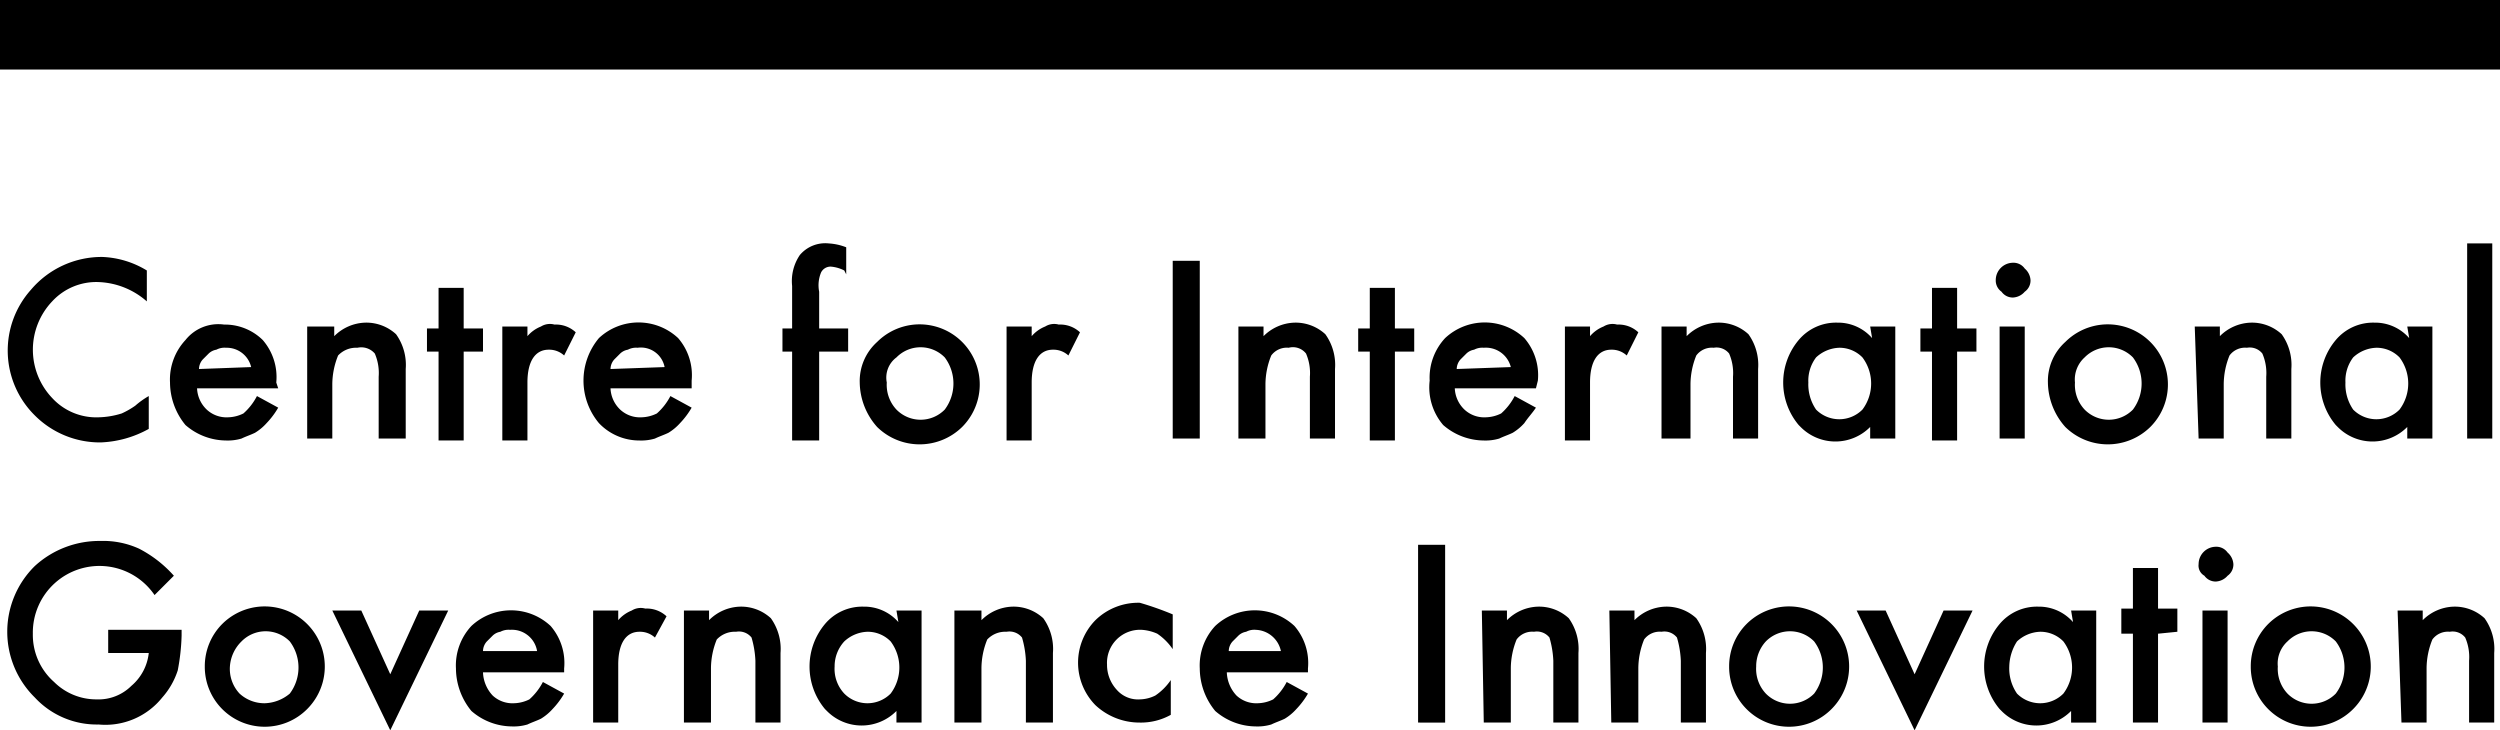 <svg class="large-logo" xmlns="http://www.w3.org/2000/svg" viewBox="0 0 129.4 37.8">
  <title>Centre for International Governance Innovation</title>
  <path d="M7.6,14v1.6a4,4,0,0,0-2.5-1,3.1,3.1,0,0,0-2.4,1,3.63,3.63,0,0,0,0,5,3.1,3.1,0,0,0,2.4,1,4.3,4.3,0,0,0,1.2-.2A4.35,4.35,0,0,0,7,21a4.23,4.23,0,0,1,.7-.5v1.7a5.53,5.53,0,0,1-2.5.7,4.76,4.76,0,0,1-3.4-1.4A4.72,4.72,0,0,1,1.6,15a4.8,4.8,0,0,1,3.7-1.7A4.76,4.76,0,0,1,7.6,14Zm6.8,6.1H10.2a1.61,1.61,0,0,0,.5,1.1,1.5,1.5,0,0,0,1.1.4,1.88,1.88,0,0,0,.8-.2,3.11,3.11,0,0,0,.7-.9l1.1.6a4.17,4.17,0,0,1-.6.8,2.65,2.65,0,0,1-.6.5c-.2.1-.5.2-.7.3a2.49,2.49,0,0,1-.8.1A3.23,3.23,0,0,1,9.6,22a3.49,3.49,0,0,1-.8-2.2,3,3,0,0,1,.8-2.2,2.17,2.17,0,0,1,2-.8,2.79,2.79,0,0,1,2,.8,2.93,2.93,0,0,1,.7,2.2ZM13,19a1.3,1.3,0,0,0-1.3-1,.9.9,0,0,0-.5.1.76.76,0,0,0-.4.2l-.3.3a.76.76,0,0,0-.2.5Zm2.9-2.1h1.4v.5a2.36,2.36,0,0,1,1.6-.7,2.27,2.27,0,0,1,1.6.6,2.73,2.73,0,0,1,.5,1.8v3.6H19.6V19.5a2.54,2.54,0,0,0-.2-1.2.92.92,0,0,0-.9-.3,1.28,1.28,0,0,0-1,.4,4,4,0,0,0-.3,1.5v2.8H15.9ZM24,18.2v4.6H22.7V18.2h-.6V17h.6V14.9H24V17h1v1.2Zm2-1.3h1.3v.5a1.79,1.79,0,0,1,.7-.5.88.88,0,0,1,.7-.1,1.5,1.5,0,0,1,1.1.4l-.6,1.2a1.14,1.14,0,0,0-.8-.3c-.7,0-1.1.6-1.1,1.7v3H26Zm9.8,3.2H31.6a1.61,1.61,0,0,0,.5,1.1,1.5,1.5,0,0,0,1.1.4,1.88,1.88,0,0,0,.8-.2,3.11,3.11,0,0,0,.7-.9l1.1.6a4.17,4.17,0,0,1-.6.8,2.65,2.65,0,0,1-.6.5c-.2.1-.5.2-.7.3a2.49,2.49,0,0,1-.8.1,2.88,2.88,0,0,1-2.1-.9,3.43,3.43,0,0,1,0-4.4,3,3,0,0,1,4.1,0,2.93,2.93,0,0,1,.7,2.2ZM34.4,19A1.25,1.25,0,0,0,33,18a.9.9,0,0,0-.5.1.76.76,0,0,0-.4.2l-.3.3a.76.76,0,0,0-.2.5Zm8-.8v4.6H41V18.2h-.5V17H41V14.8a2.4,2.4,0,0,1,.4-1.6,1.72,1.72,0,0,1,1.5-.6,2.92,2.92,0,0,1,.9.2v1.4l-.1-.2a1.85,1.85,0,0,0-.7-.2.55.55,0,0,0-.5.3,1.73,1.73,0,0,0-.1,1V17h1.5v1.2Zm2.1,1.6a2.72,2.72,0,0,1,.9-2.1,3.11,3.11,0,1,1,4.4,4.4,3.14,3.14,0,0,1-4.4,0A3.52,3.52,0,0,1,44.5,19.8Zm1.4,0a1.87,1.87,0,0,0,.5,1.4,1.75,1.75,0,0,0,2.5,0,2.25,2.25,0,0,0,0-2.7,1.75,1.75,0,0,0-2.5,0,1.3,1.3,0,0,0-.5,1.3Zm6.2-2.9h1.3v.5a1.79,1.79,0,0,1,.7-.5.88.88,0,0,1,.7-.1,1.5,1.5,0,0,1,1.1.4l-.6,1.2a1.14,1.14,0,0,0-.8-.3c-.7,0-1.1.6-1.1,1.7v3H52.1Zm10-3.4v9.2H60.7V13.5Zm2,3.4h1.3v.5a2.36,2.36,0,0,1,1.6-.7,2.27,2.27,0,0,1,1.6.6,2.73,2.73,0,0,1,.5,1.8v3.6H67.8V19.5a2.54,2.54,0,0,0-.2-1.2.86.86,0,0,0-.9-.3,1,1,0,0,0-.9.4,4,4,0,0,0-.3,1.5v2.8H64.1Zm8.1,1.3v4.6H70.9V18.2h-.6V17h.6V14.9h1.3V17h1v1.2Zm7.3,1.9H75.3a1.61,1.61,0,0,0,.5,1.1,1.5,1.5,0,0,0,1.1.4,1.88,1.88,0,0,0,.8-.2,3.11,3.11,0,0,0,.7-.9l1.1.6c-.2.3-.4.5-.6.8a2.65,2.65,0,0,1-.6.5c-.2.1-.5.2-.7.3a2.49,2.49,0,0,1-.8.1,3.23,3.23,0,0,1-2.1-.8,3,3,0,0,1-.7-2.3,3,3,0,0,1,.8-2.2,3,3,0,0,1,4.1,0,2.93,2.93,0,0,1,.7,2.2ZM78.2,19a1.33,1.33,0,0,0-1.4-1,.9.9,0,0,0-.5.1.76.76,0,0,0-.4.2l-.3.3a.76.76,0,0,0-.2.5ZM81,16.9h1.3v.5a1.79,1.79,0,0,1,.7-.5.88.88,0,0,1,.7-.1,1.5,1.5,0,0,1,1.1.4l-.6,1.2a1.14,1.14,0,0,0-.8-.3c-.7,0-1.1.6-1.1,1.7v3H81Zm5,0h1.3v.5a2.36,2.36,0,0,1,1.6-.7,2.27,2.27,0,0,1,1.6.6,2.73,2.73,0,0,1,.5,1.8v3.6H89.7V19.5a2.54,2.54,0,0,0-.2-1.2.83.83,0,0,0-.8-.3,1,1,0,0,0-.9.4,4,4,0,0,0-.3,1.5v2.8H86Zm10.8,0h1.3v5.8H96.8v-.6a2.53,2.53,0,0,1-3.6,0l-.1-.1a3.42,3.42,0,0,1,0-4.4,2.52,2.52,0,0,1,2-.9,2.34,2.34,0,0,1,1.8.8Zm-3.2,2.9a2.3,2.3,0,0,0,.4,1.4,1.69,1.69,0,0,0,2.4,0,2.25,2.25,0,0,0,0-2.7,1.66,1.66,0,0,0-1.2-.5,1.85,1.85,0,0,0-1.2.5A2,2,0,0,0,93.6,19.8Zm7.7-1.6v4.6H100V18.2h-.6V17h.6V14.9h1.3V17h1v1.2Zm2-3.7a.9.9,0,0,1,.9-.9.71.71,0,0,1,.6.3.86.86,0,0,1,.3.6.71.71,0,0,1-.3.6.86.86,0,0,1-.6.3.71.71,0,0,1-.6-.3A.71.71,0,0,1,103.3,14.5Zm1.5,2.4v5.8h-1.3V16.9Zm1.2,2.9a2.72,2.72,0,0,1,.9-2.1,3.11,3.11,0,1,1,4.4,4.4,3.14,3.14,0,0,1-4.4,0A3.52,3.52,0,0,1,106,19.8Zm1.4,0a1.87,1.87,0,0,0,.5,1.4,1.75,1.75,0,0,0,2.5,0,2.25,2.25,0,0,0,0-2.7,1.75,1.75,0,0,0-2.5,0,1.54,1.54,0,0,0-.5,1.3Zm6.2-2.9h1.3v.5a2.36,2.36,0,0,1,1.6-.7,2.27,2.27,0,0,1,1.6.6,2.73,2.73,0,0,1,.5,1.8v3.6h-1.3V19.5a2.54,2.54,0,0,0-.2-1.2.83.83,0,0,0-.8-.3,1,1,0,0,0-.9.4,4,4,0,0,0-.3,1.5v2.8h-1.3Zm11,0h1.3v5.8h-1.3v-.6a2.53,2.53,0,0,1-3.6,0l-.1-.1a3.42,3.42,0,0,1,0-4.4,2.52,2.52,0,0,1,2-.9,2.34,2.34,0,0,1,1.8.8Zm-3.2,2.9a2.3,2.3,0,0,0,.4,1.4,1.69,1.69,0,0,0,2.4,0,2.25,2.25,0,0,0,0-2.7A1.66,1.66,0,0,0,123,18a1.85,1.85,0,0,0-1.2.5A2,2,0,0,0,121.4,19.8Zm7.6-7.2V22.7h-1.3V12.6ZM5.6,32.6H9.4v.3a11,11,0,0,1-.2,1.8,3.92,3.92,0,0,1-.8,1.4,3.77,3.77,0,0,1-3.3,1.4,4.37,4.37,0,0,1-3.3-1.4,4.77,4.77,0,0,1,0-6.8A4.94,4.94,0,0,1,5.2,28a4.48,4.48,0,0,1,2,.4A6.23,6.23,0,0,1,9,29.8l-1,1a3.45,3.45,0,0,0-6.3,2,3.25,3.25,0,0,0,1.1,2.5,3.1,3.1,0,0,0,2.2.9,2.41,2.41,0,0,0,1.8-.7,2.59,2.59,0,0,0,.9-1.7H5.6Zm5,1.9a3.1,3.1,0,0,1,.9-2.2,3.11,3.11,0,0,1,4.4,4.4,3.1,3.1,0,0,1-5.3-2.2Zm1.3,0a1.87,1.87,0,0,0,.5,1.4,1.9,1.9,0,0,0,1.3.5,2.11,2.11,0,0,0,1.3-.5,2.25,2.25,0,0,0,0-2.7,1.75,1.75,0,0,0-2.5,0,2,2,0,0,0-.6,1.3Zm6.8-2.9,1.5,3.3,1.5-3.3h1.5l-3,6.2-3-6.2Zm10.5,3.2H25a1.85,1.85,0,0,0,.5,1.2,1.5,1.5,0,0,0,1.1.4,1.88,1.88,0,0,0,.8-.2,3.11,3.11,0,0,0,.7-.9l1.1.6a4.17,4.17,0,0,1-.6.8,2.65,2.65,0,0,1-.6.5c-.2.1-.5.2-.7.3a2.49,2.49,0,0,1-.8.1,3.23,3.23,0,0,1-2.1-.8,3.49,3.49,0,0,1-.8-2.2,3,3,0,0,1,.8-2.2,3,3,0,0,1,4.1,0,2.93,2.93,0,0,1,.7,2.2Zm-1.4-1.1a1.32,1.32,0,0,0-1.4-1.1.9.9,0,0,0-.5.1.76.76,0,0,0-.4.2l-.3.3a.76.76,0,0,0-.2.5Zm2.9-2.1H32v.5a1.79,1.79,0,0,1,.7-.5.88.88,0,0,1,.7-.1,1.5,1.5,0,0,1,1.1.4L33.9,33a1.14,1.14,0,0,0-.8-.3c-.7,0-1.1.6-1.1,1.7v3H30.7Zm4.7,0h1.3v.5a2.36,2.36,0,0,1,1.6-.7,2.27,2.27,0,0,1,1.6.6,2.73,2.73,0,0,1,.5,1.8v3.6H39.1V34.2a5,5,0,0,0-.2-1.2.83.83,0,0,0-.8-.3,1.28,1.28,0,0,0-1,.4,4,4,0,0,0-.3,1.5v2.8H35.4Zm11,0h1.3v5.8H46.4v-.6a2.53,2.53,0,0,1-3.6,0l-.1-.1a3.43,3.43,0,0,1,0-4.4,2.52,2.52,0,0,1,2-.9,2.34,2.34,0,0,1,1.8.8Zm-3.2,2.9a1.87,1.87,0,0,0,.5,1.4,1.69,1.69,0,0,0,2.4,0,2.25,2.25,0,0,0,0-2.7,1.66,1.66,0,0,0-1.2-.5,1.85,1.85,0,0,0-1.2.5A1.9,1.9,0,0,0,43.2,34.5Zm6.3-2.9h1.3v.5a2.36,2.36,0,0,1,1.6-.7A2.27,2.27,0,0,1,54,32a2.73,2.73,0,0,1,.5,1.8v3.6H53.1V34.2a5,5,0,0,0-.2-1.2.83.83,0,0,0-.8-.3,1.28,1.28,0,0,0-1,.4,4,4,0,0,0-.3,1.5v2.8H49.4V31.6Zm11.2.2v1.8a3,3,0,0,0-.8-.8,2.35,2.35,0,0,0-.8-.2,1.71,1.71,0,0,0-1.8,1.8,1.9,1.9,0,0,0,.5,1.3,1.46,1.46,0,0,0,1.2.5,1.88,1.88,0,0,0,.8-.2,3,3,0,0,0,.8-.8V37a3.17,3.17,0,0,1-1.6.4,3.34,3.34,0,0,1-2.3-.9,3.14,3.14,0,0,1,0-4.4,3.17,3.17,0,0,1,2.3-.9A16.19,16.19,0,0,1,60.7,31.8Zm7,3H63.5A1.85,1.85,0,0,0,64,36a1.5,1.5,0,0,0,1.1.4,1.88,1.88,0,0,0,.8-.2,3.11,3.11,0,0,0,.7-.9l1.1.6a4.17,4.17,0,0,1-.6.8,2.65,2.65,0,0,1-.6.5c-.2.1-.5.2-.7.3a2.49,2.49,0,0,1-.8.1,3.23,3.23,0,0,1-2.1-.8,3.49,3.49,0,0,1-.8-2.2,3,3,0,0,1,.8-2.2,3,3,0,0,1,4.1,0,2.93,2.93,0,0,1,.7,2.2Zm-1.4-1.1A1.38,1.38,0,0,0,65,32.6a.9.9,0,0,0-.5.1.76.76,0,0,0-.4.2l-.3.3a.76.76,0,0,0-.2.5Zm8.5-5.5v9.2H73.4V28.2Zm1.9,3.4H78v.5a2.36,2.36,0,0,1,1.6-.7,2.27,2.27,0,0,1,1.6.6,2.73,2.73,0,0,1,.5,1.8v3.6H80.4V34.2a5,5,0,0,0-.2-1.2.83.83,0,0,0-.8-.3,1,1,0,0,0-.9.4,4,4,0,0,0-.3,1.5v2.8H76.8l-.1-5.8Zm6.6,0h1.3v.5a2.36,2.36,0,0,1,1.6-.7,2.27,2.27,0,0,1,1.6.6,2.73,2.73,0,0,1,.5,1.8v3.6H87V34.2a5,5,0,0,0-.2-1.2.83.83,0,0,0-.8-.3,1,1,0,0,0-.9.4,4,4,0,0,0-.3,1.5v2.8H83.4l-.1-5.8Zm6.2,2.9a3.1,3.1,0,0,1,.9-2.2,3.11,3.11,0,0,1,4.4,4.4,3.1,3.1,0,0,1-5.3-2.2Zm1.4,0a1.87,1.87,0,0,0,.5,1.4,1.75,1.75,0,0,0,2.5,0,2.25,2.25,0,0,0,0-2.7,1.75,1.75,0,0,0-2.5,0,1.9,1.9,0,0,0-.5,1.3Zm6.7-2.9,1.5,3.3,1.5-3.3h1.5l-3,6.2-3-6.2Zm9.6,0h1.3v5.8h-1.3v-.6a2.53,2.53,0,0,1-3.6,0l-.1-.1a3.42,3.42,0,0,1,0-4.4,2.52,2.52,0,0,1,2-.9,2.34,2.34,0,0,1,1.8.8ZM104,34.5a2.3,2.3,0,0,0,.4,1.4,1.69,1.69,0,0,0,2.4,0,2.25,2.25,0,0,0,0-2.7,1.66,1.66,0,0,0-1.2-.5,1.85,1.85,0,0,0-1.2.5A2.5,2.5,0,0,0,104,34.5Zm7.7-1.7v4.6h-1.3V32.8h-.6V31.5h.6V29.4h1.3v2.1h1v1.2Zm2.1-3.6a.9.9,0,0,1,.9-.9.71.71,0,0,1,.6.3.86.86,0,0,1,.3.6.71.71,0,0,1-.3.6.86.86,0,0,1-.6.3.71.71,0,0,1-.6-.3A.6.6,0,0,1,113.8,29.2Zm1.5,2.4v5.8H114V31.6Zm1.2,2.9a3.1,3.1,0,0,1,.9-2.2,3.11,3.11,0,0,1,4.4,4.4,3.1,3.1,0,0,1-5.3-2.2Zm1.4,0a1.87,1.87,0,0,0,.5,1.4,1.75,1.75,0,0,0,2.5,0,2.25,2.25,0,0,0,0-2.7,1.75,1.75,0,0,0-2.5,0,1.54,1.54,0,0,0-.5,1.3Zm6.2-2.9h1.3v.5a2.36,2.36,0,0,1,1.6-.7,2.27,2.27,0,0,1,1.6.6,2.73,2.73,0,0,1,.5,1.8v3.6h-1.3V34.2a2.54,2.54,0,0,0-.2-1.2.83.83,0,0,0-.8-.3,1,1,0,0,0-.9.4,4,4,0,0,0-.3,1.5v2.8h-1.3ZM0,0H129.4V3.6H0Z" />
</svg>
